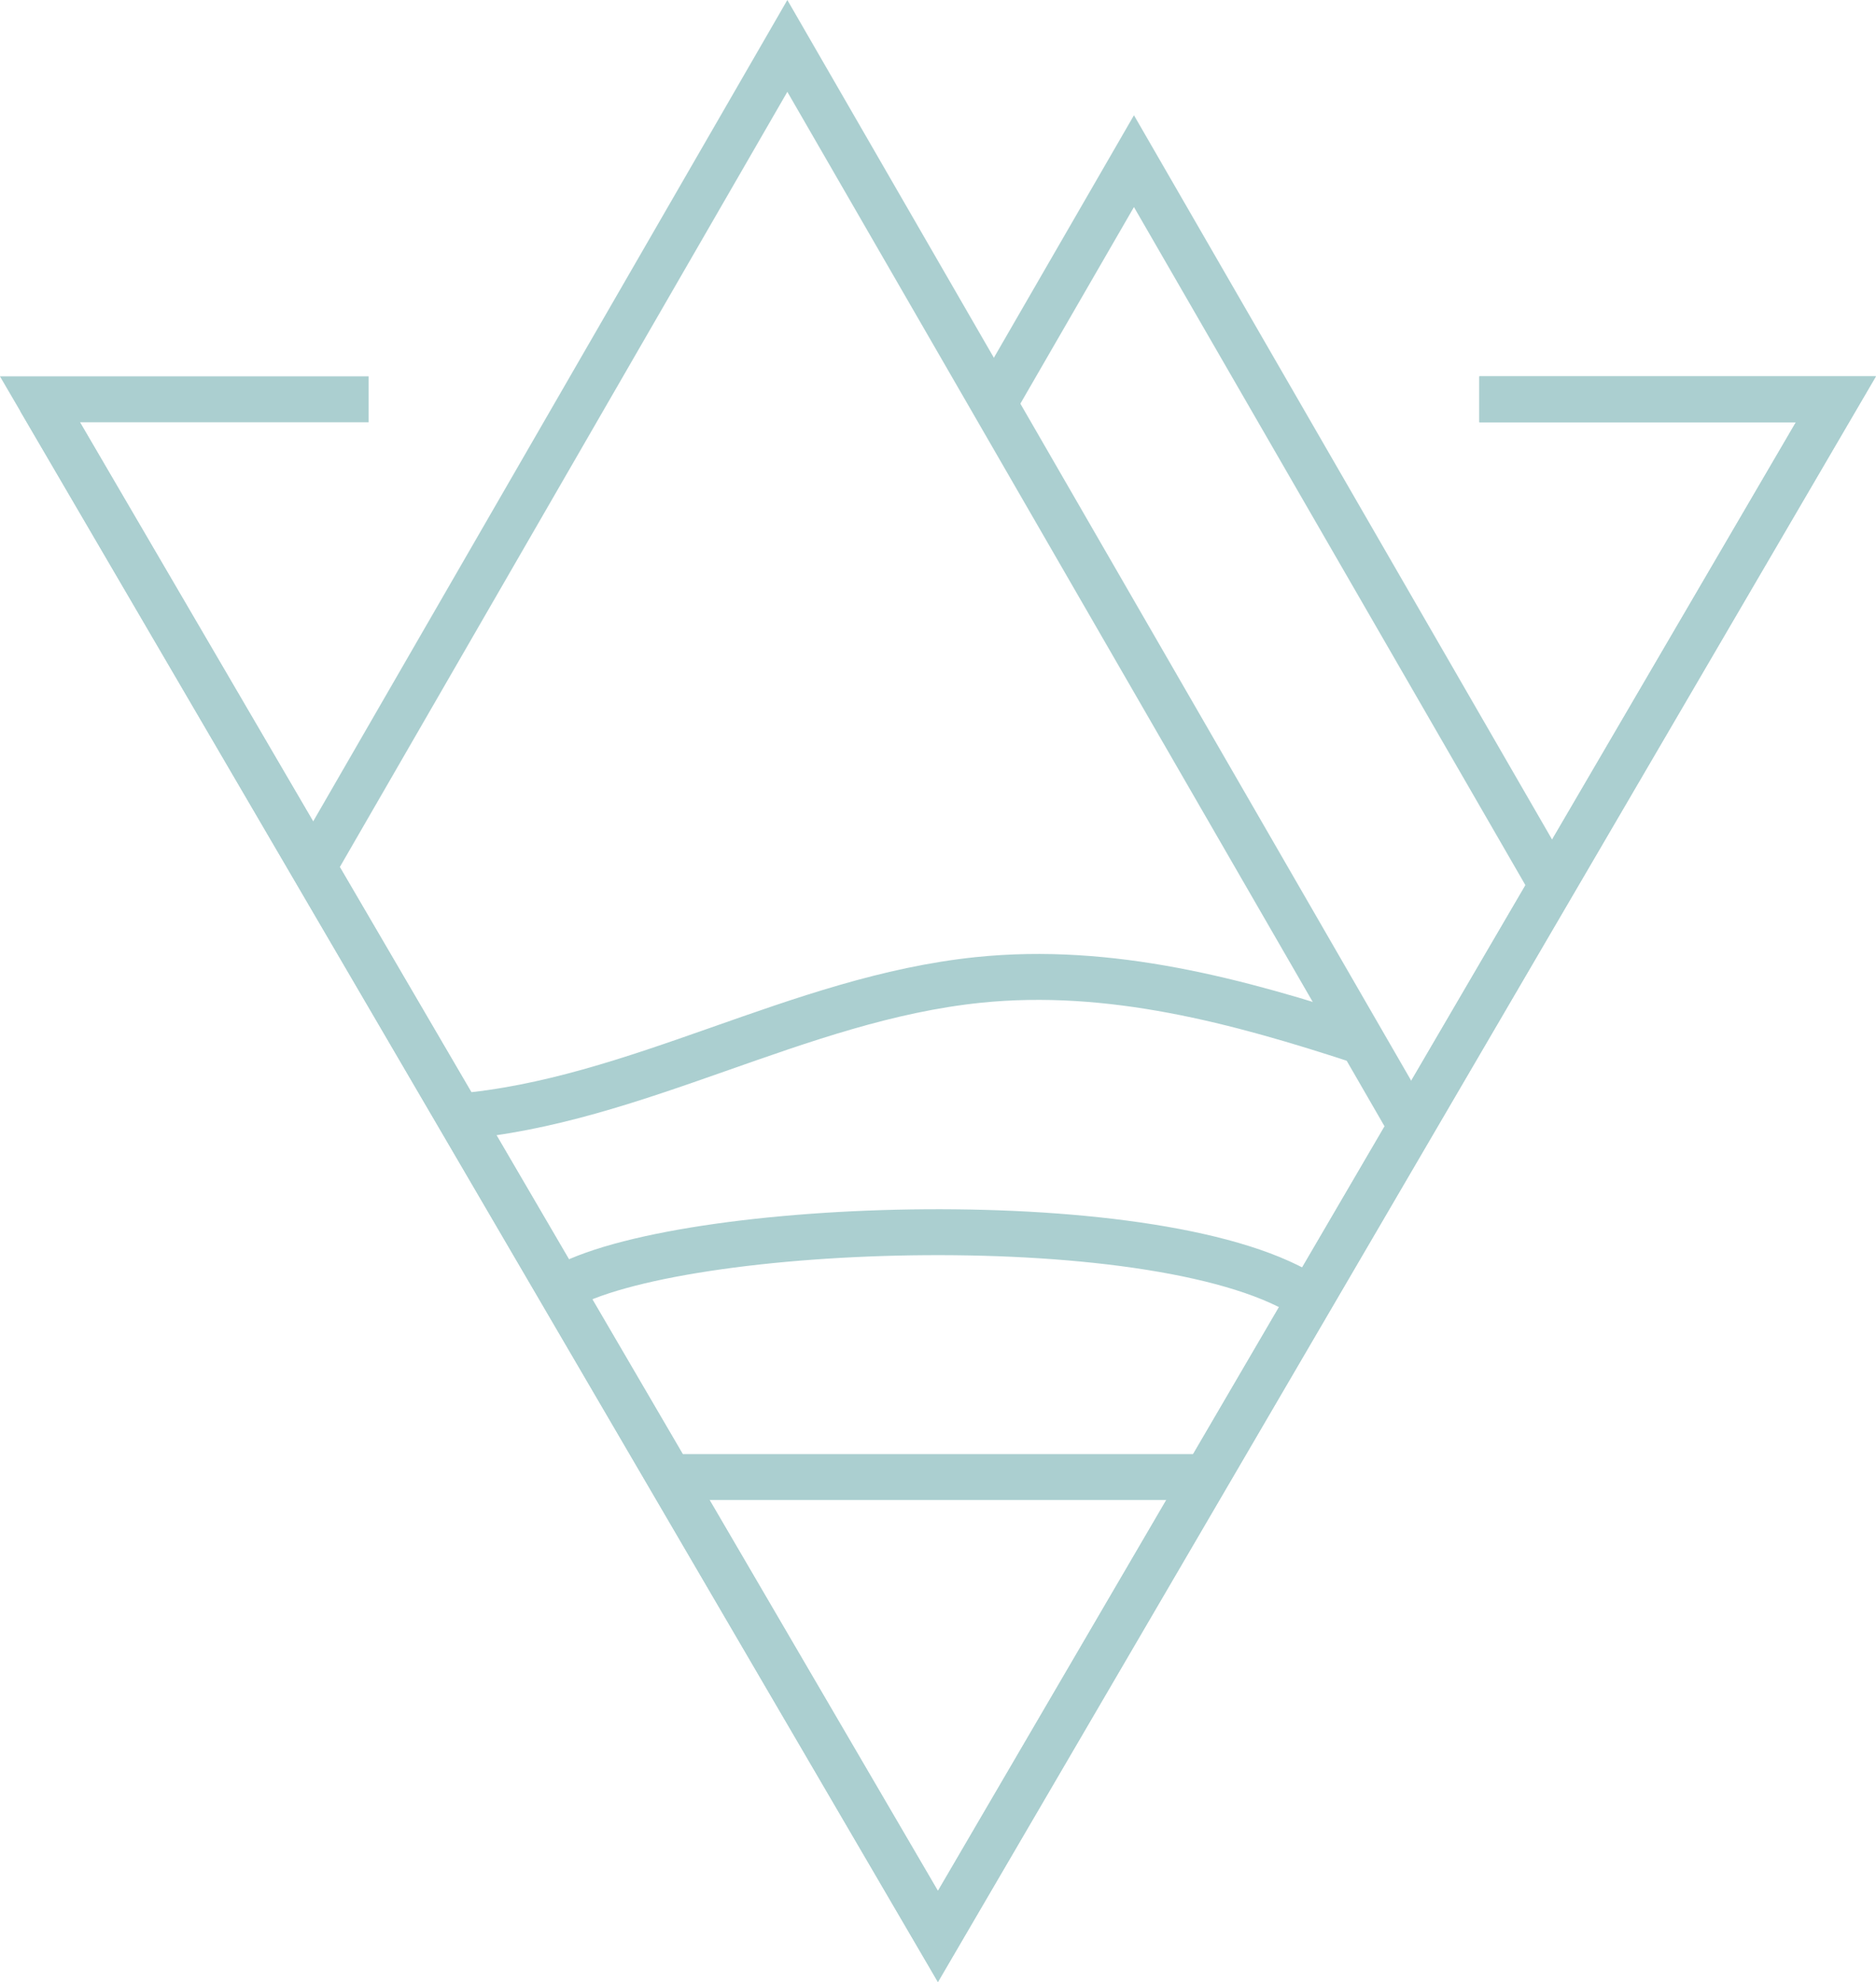 <?xml version="1.0" encoding="UTF-8"?>
<svg id="Capa_2" xmlns="http://www.w3.org/2000/svg" viewBox="0 0 122.59 129.5">
  <defs>
    <style>
      .cls-1 {
        fill: none;
        stroke: #abcfd0;
        stroke-miterlimit: 10;
        stroke-width: 3px;
      }
    </style>
  </defs>
  <g id="Capa_1-2" data-name="Capa_1">
    <g>
      <polyline class="cls-1" points="96.67 26.09 119.97 26.09 61.29 126.53 29.89 72.78 2.61 26.09 24.09 26.09"/>
      <polyline class="cls-1" points="96.67 26.09 119.97 26.09 61.29 126.53 29.89 72.78 2.61 26.09"/>
      <path class="cls-1" d="M92.21,73.6L51.45,3l-30.98,53.66"/>
      <polyline class="cls-1" points="101.42 57.85 74.1 10.53 65.11 26.09"/>
      <path class="cls-1" d="M29.9,72.96c11.7-.98,22.23-7.71,34.02-8.93,8.63-.89,16.97,1.36,25.09,4.03"/>
      <path class="cls-1" d="M36.59,84.25c7.6-4.5,39.81-5.67,49.04.62"/>
      <line class="cls-1" x1="43.75" y1="96.51" x2="78.83" y2="96.51"/>
    </g>
  </g>
</svg>